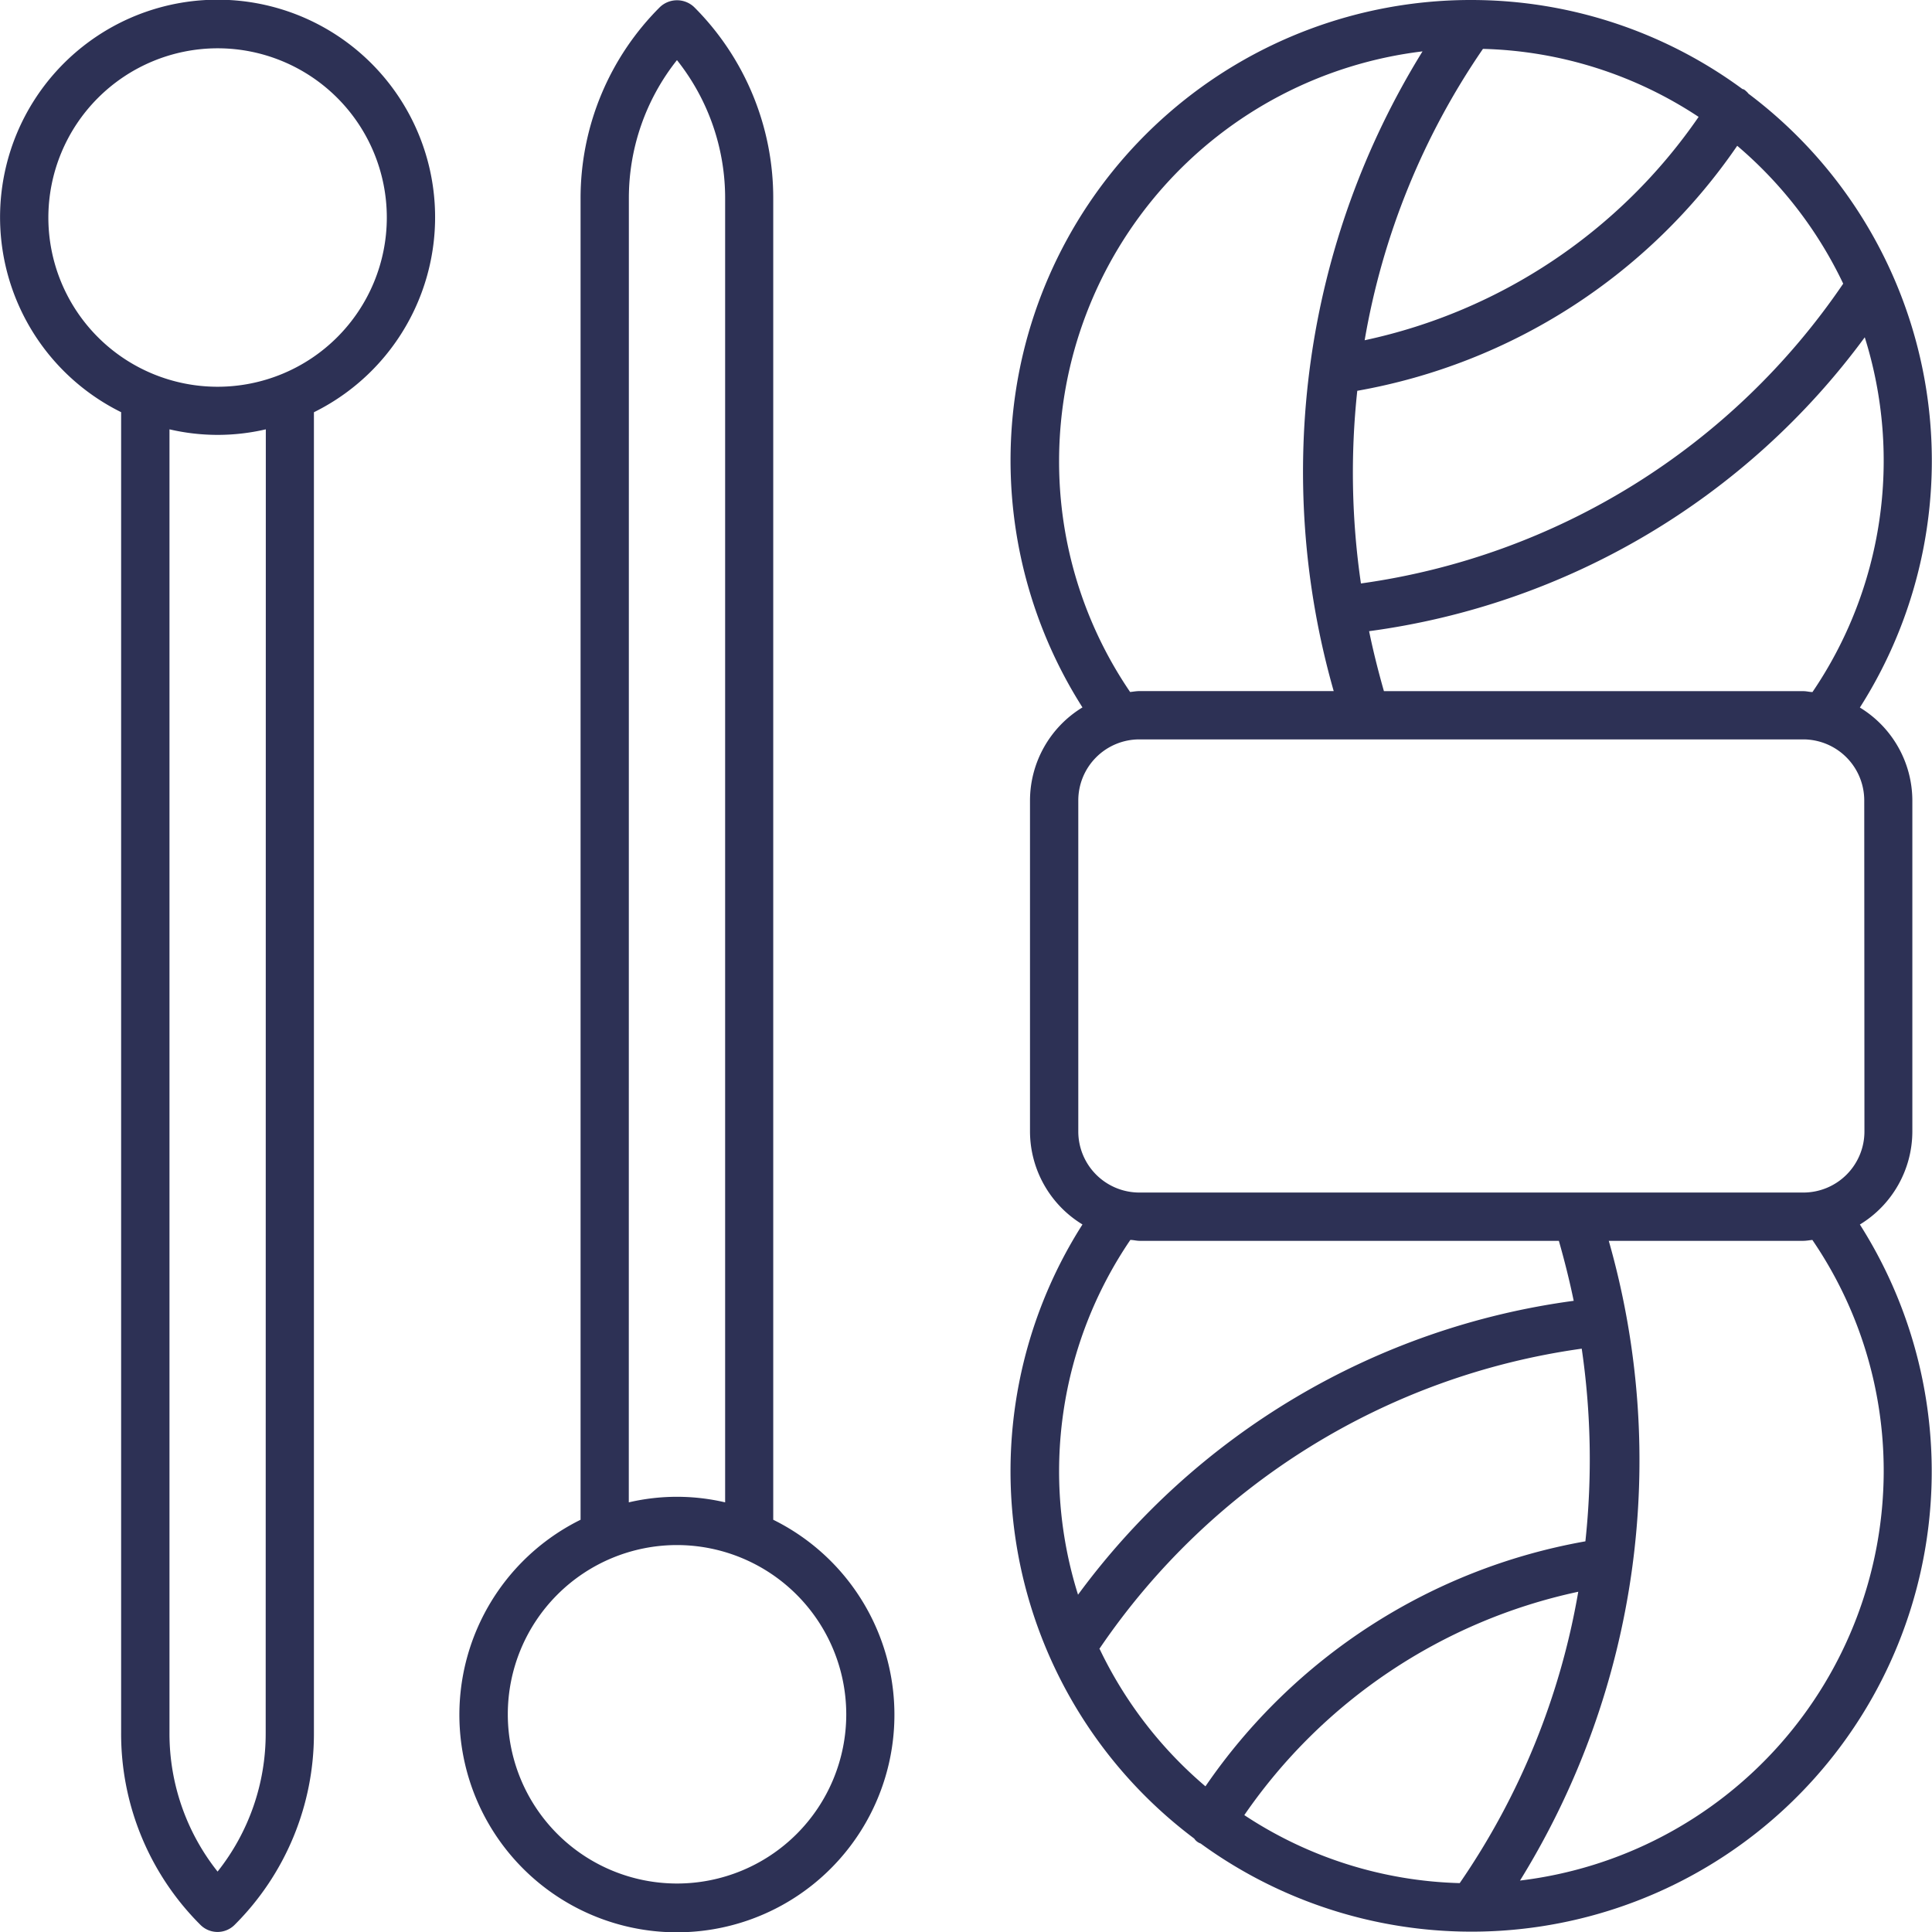 <svg xmlns="http://www.w3.org/2000/svg" width="30.083" height="30.083" viewBox="0 0 30.083 30.083"><path d="M63.332,11.455a.359.359,0,0,0-.065-.06c-.01-.006-.021-.006-.03-.011A7.126,7.126,0,0,0,59.018,10l-.036,0h0a7.168,7.168,0,0,0-6.018,11.015,1.7,1.7,0,0,0-.817,1.446V27.62a1.7,1.7,0,0,0,.817,1.446,7.149,7.149,0,0,0,1.74,9.562.193.193,0,0,0,.1.077,7.166,7.166,0,0,0,10.265-9.638,1.7,1.7,0,0,0,.817-1.446V22.463a1.7,1.7,0,0,0-.817-1.446,7.149,7.149,0,0,0-1.74-9.562Zm1.478,2.961a10.894,10.894,0,0,1-7.51,4.669,11.936,11.936,0,0,1-.057-3,9.086,9.086,0,0,0,5.916-3.815A6.453,6.453,0,0,1,64.809,14.416ZM59.2,10.761a6.379,6.379,0,0,1,3.358,1.059,8.459,8.459,0,0,1-5.2,3.478A11.4,11.4,0,0,1,59.2,10.761Zm-6.6,6.413A6.428,6.428,0,0,1,58.259,10.8a12.444,12.444,0,0,0-1.383,9.961H53.849c-.049,0-.1.01-.143.014A6.371,6.371,0,0,1,52.6,17.174Zm1.11,12.133c.048,0,.094.014.143.014h6.529c.09.316.168.628.231.934a11.468,11.468,0,0,0-7.718,4.576,6.406,6.406,0,0,1,.815-5.525Zm5.132,10.015a6.38,6.38,0,0,1-3.358-1.059,8.459,8.459,0,0,1,5.2-3.478A11.4,11.4,0,0,1,58.838,39.322Zm-5.61-3.655A10.893,10.893,0,0,1,60.738,31a11.937,11.937,0,0,1,.057,3,9.086,9.086,0,0,0-5.916,3.815A6.453,6.453,0,0,1,53.227,35.667ZM65.44,32.909a6.428,6.428,0,0,1-5.663,6.373,12.444,12.444,0,0,0,1.382-9.961h3.027c.049,0,.1-.01.143-.014A6.371,6.371,0,0,1,65.44,32.909Zm-.3-5.29a.951.951,0,0,1-.95.95H53.849a.951.951,0,0,1-.95-.95V22.463a.951.951,0,0,1,.95-.95H64.187a.951.951,0,0,1,.95.95Zm-.806-6.843c-.048,0-.094-.014-.143-.014H57.658c-.09-.316-.168-.628-.231-.934a11.468,11.468,0,0,0,7.718-4.576,6.406,6.406,0,0,1-.815,5.525Z" transform="translate(-36.109 -10)" fill="#2d3155"/><path d="M11.886,16.419V36.985a4.2,4.2,0,0,0,1.235,2.987.376.376,0,0,0,.532,0,4.2,4.2,0,0,0,1.235-2.987V16.419a3.387,3.387,0,1,0-3,0Zm2.251,20.566a3.452,3.452,0,0,1-.749,2.157,3.452,3.452,0,0,1-.749-2.157v-20.3a3.295,3.295,0,0,0,1.5,0Zm-.749-26.233a2.635,2.635,0,1,1-2.635,2.635A2.638,2.638,0,0,1,13.387,10.752Z" transform="translate(-10 -10)" fill="#2d3155"/><path d="M32.679,10.117a.387.387,0,0,0-.532,0A4.2,4.2,0,0,0,30.911,13.1V33.671a3.387,3.387,0,1,0,3,0V13.1A4.2,4.2,0,0,0,32.679,10.117ZM31.663,13.1a3.453,3.453,0,0,1,.749-2.157,3.451,3.451,0,0,1,.75,2.157V33.4a3.295,3.295,0,0,0-1.5,0Zm3.385,23.6a2.635,2.635,0,1,1-2.635-2.635A2.638,2.638,0,0,1,35.048,36.7Z" transform="translate(-21.871 -10.007)" fill="#2d3155"/></svg>